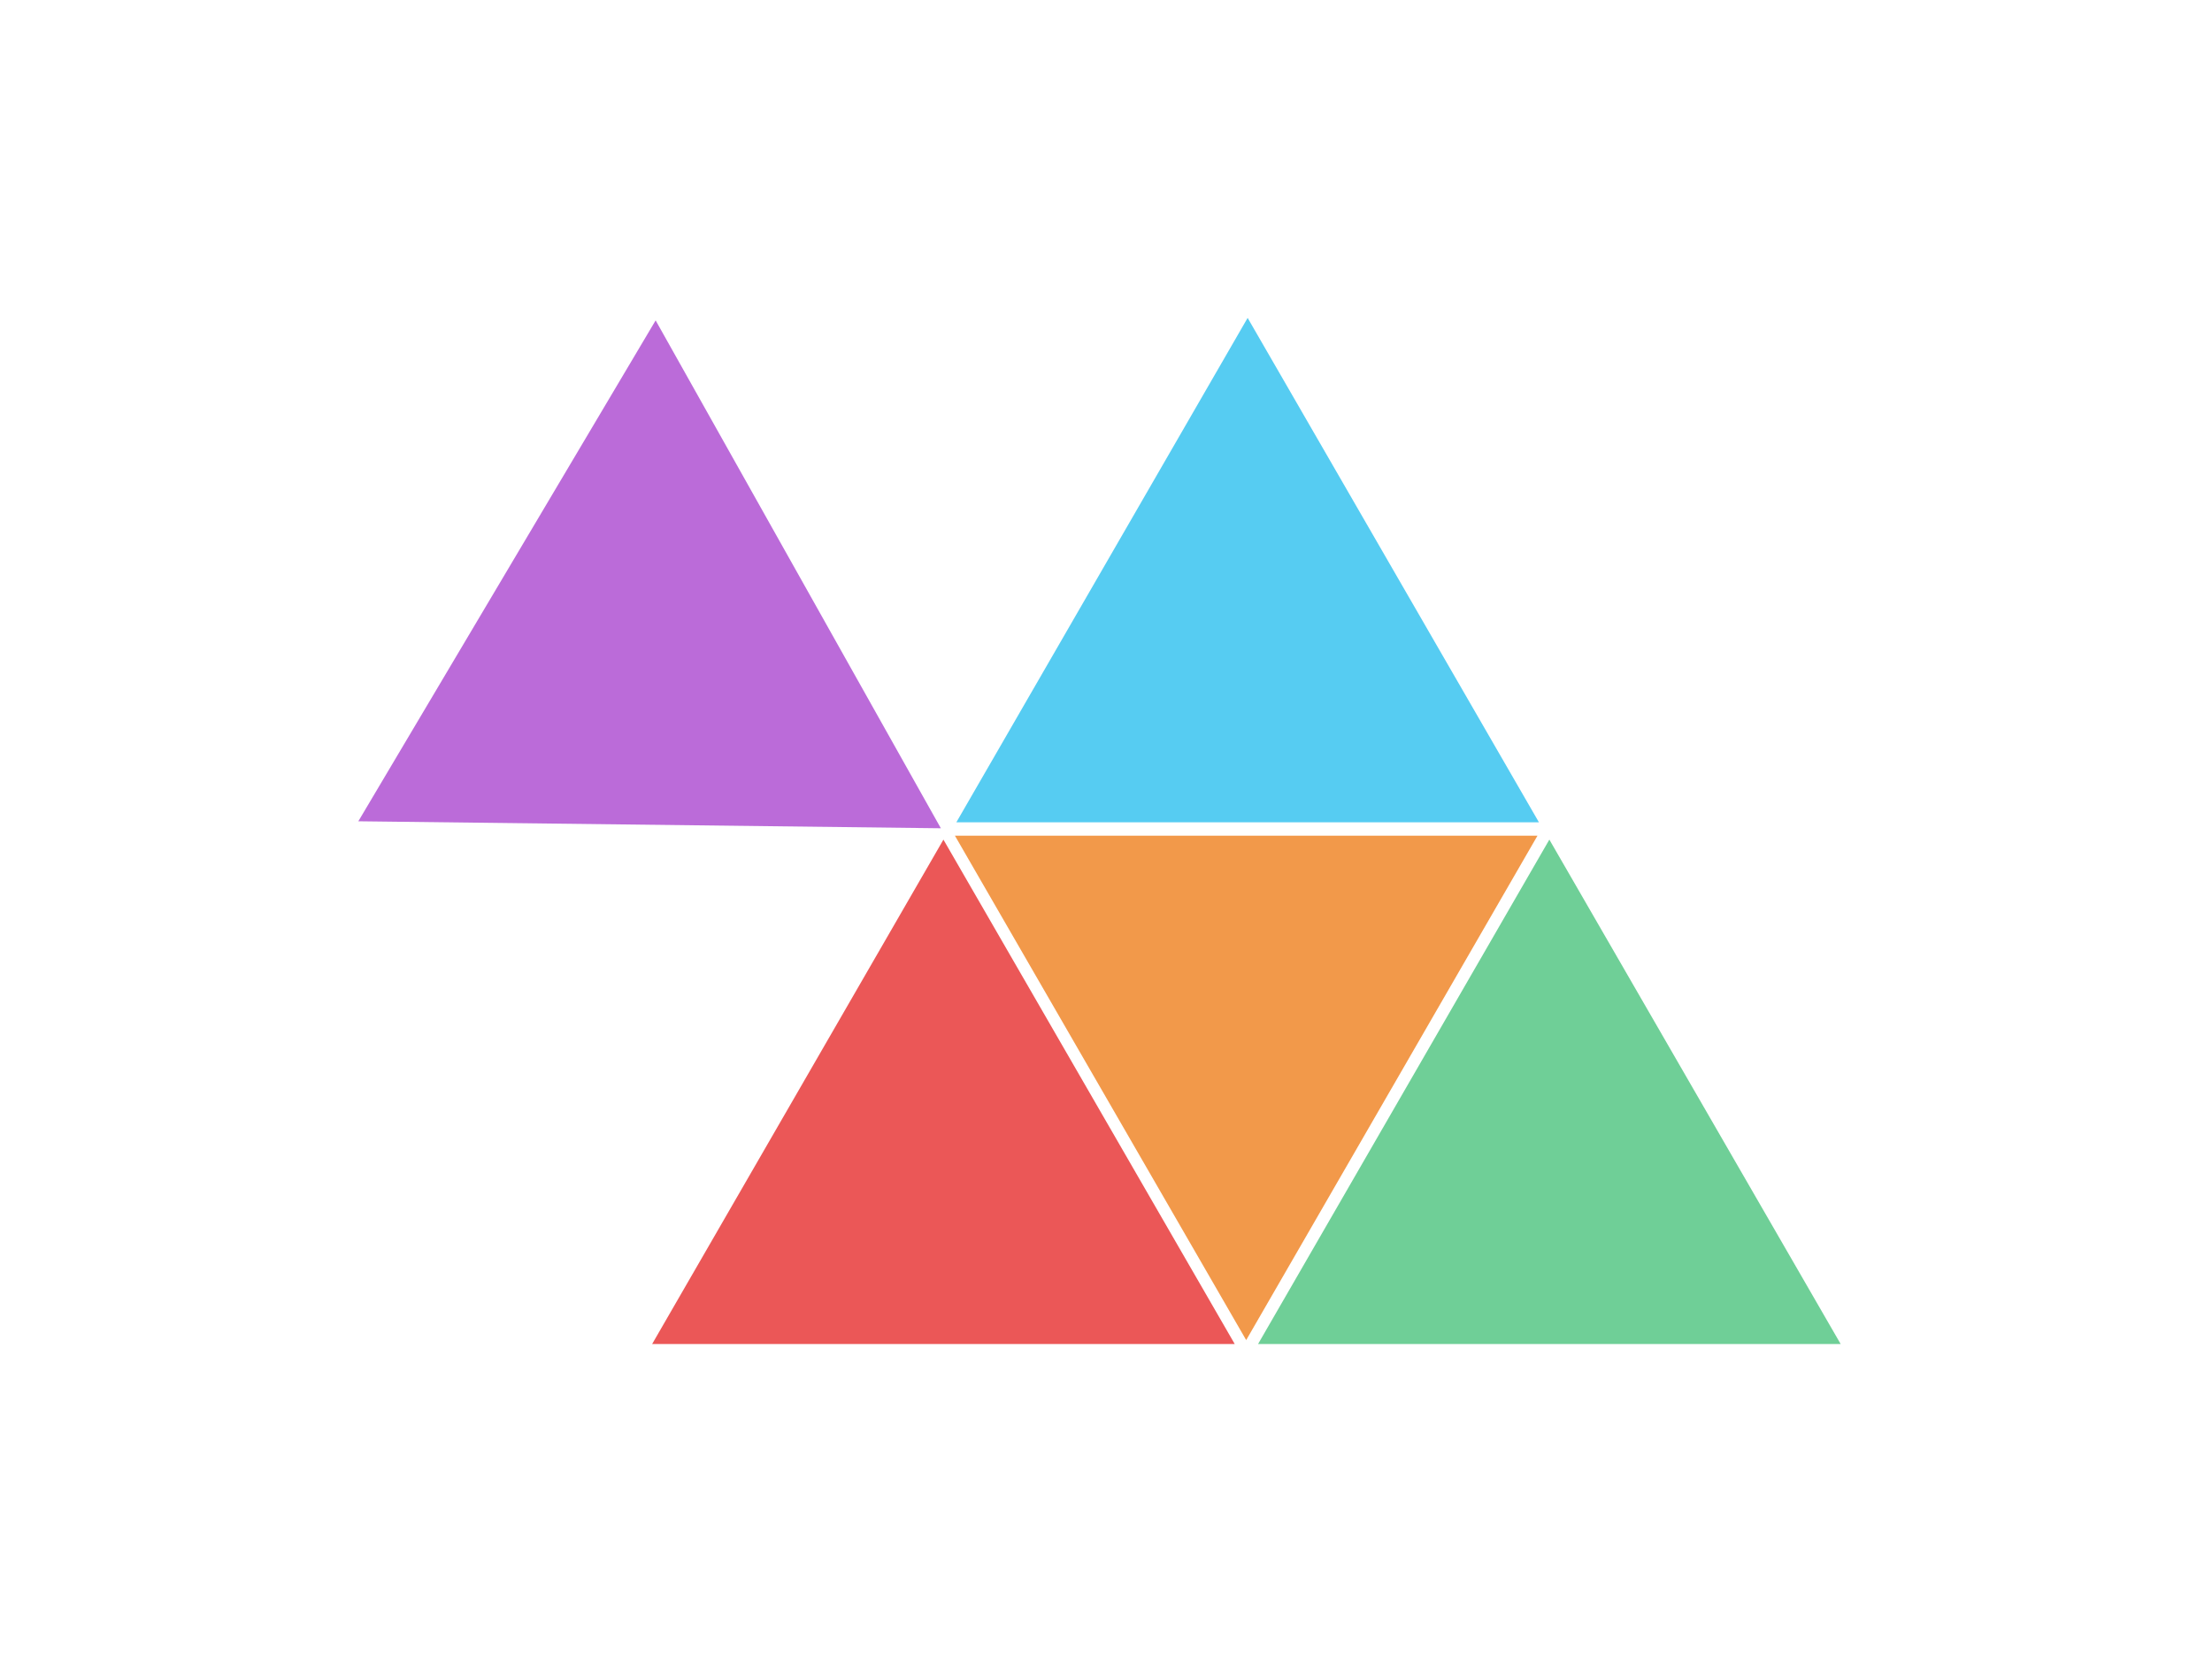 <svg width="125" height="94" viewBox="0 0 125 94" fill="none" xmlns="http://www.w3.org/2000/svg">
    <g xmlns="http://www.w3.org/2000/svg">
        <path d="M53.168 46.817L20.249 46.422L37.05 18.11L53.168 46.817Z" fill="#BB6BD9" />
        <path d="M54.043 46.48L70.504 17.969L86.965 46.48L54.043 46.48Z" fill="#56CCF2" />
        <path d="M53.962 47.237L86.883 47.237L70.422 75.748L53.962 47.237Z" fill="#F2994A" />
        <path d="M69.774 75.969L36.853 75.969L53.313 47.459L69.774 75.969Z" fill="#EB5757" />
        <path d="M104.015 75.969L71.094 75.969L87.554 47.458L104.015 75.969Z" fill="#6FCF97" />
    </g>
</svg>

